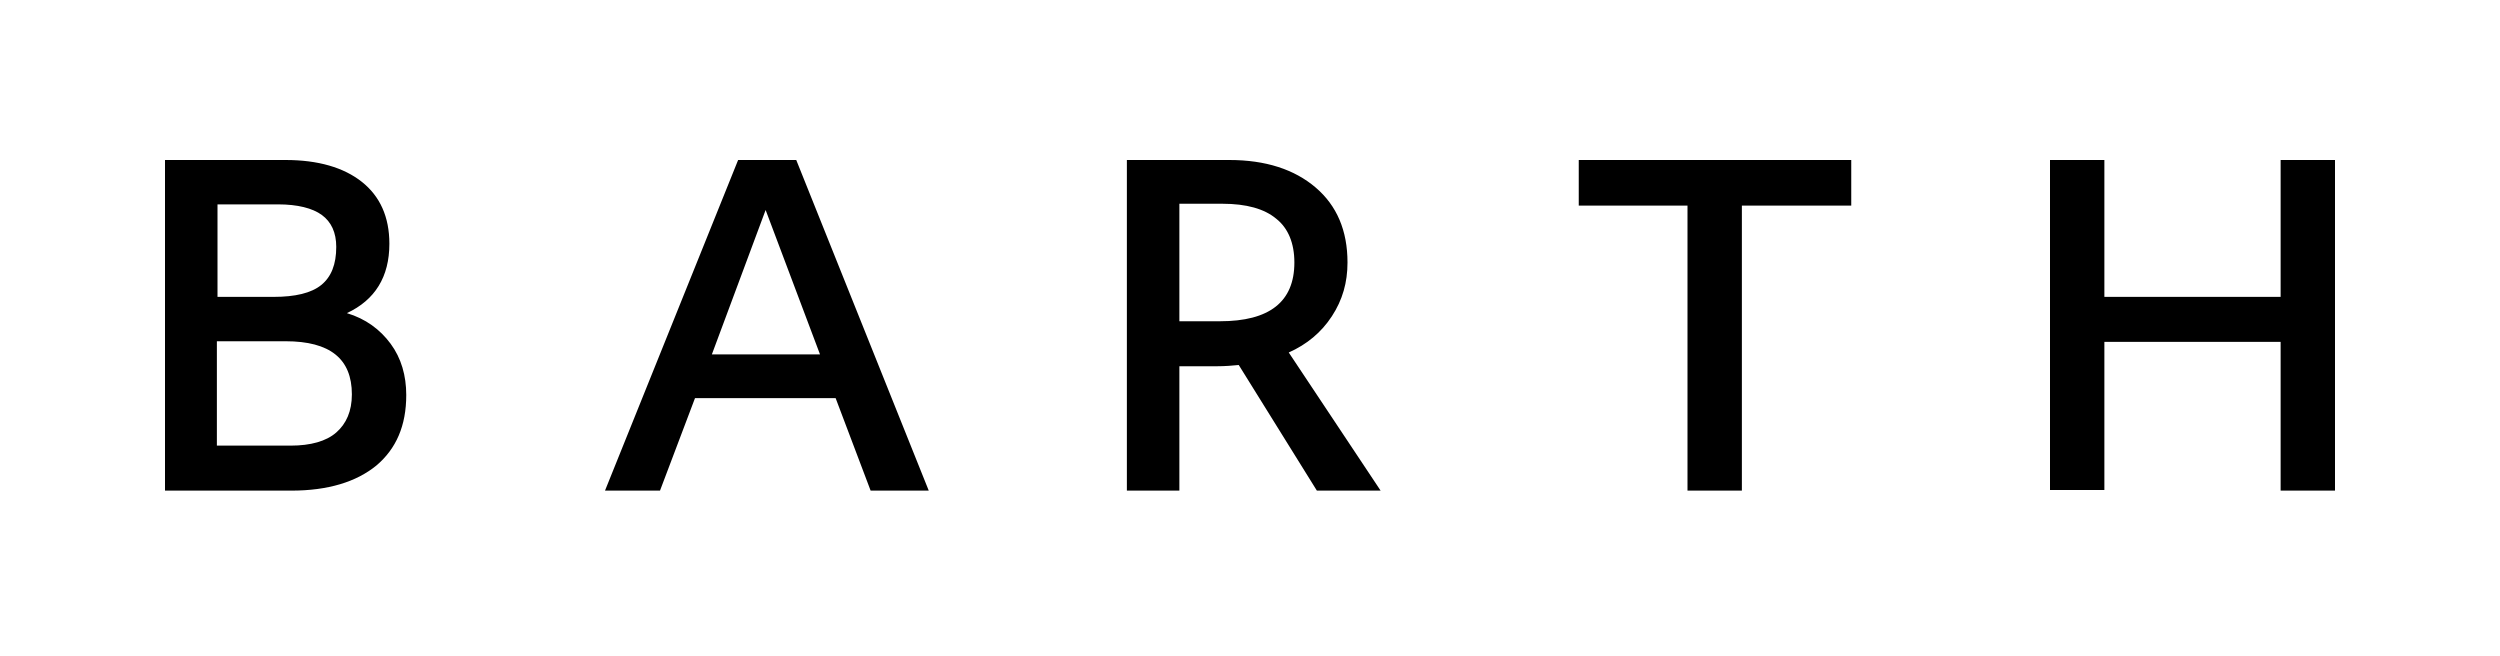 <svg xmlns="http://www.w3.org/2000/svg" xmlns:xlink="http://www.w3.org/1999/xlink" x="0px" y="0px" viewBox="0 0 400 105" style="enable-background:new 0 0 400 105;" xml:space="preserve">
	<style type="text/css">
		.black {
			fill: #000;
		}
	</style>
	<path
		class="black"
		d="M26.4,25.6h19.3c5.2,0,9.3,1.2,12.2,3.5s4.4,5.6,4.4,9.9c0,5.3-2.3,9-6.8,11.1c3,0.9,5.3,2.6,7,4.9
	c1.7,2.3,2.5,5.1,2.5,8.2c0,4.9-1.6,8.6-4.8,11.3c-3.2,2.6-7.7,4-13.6,4H26.4V25.6z M34.7,47.5h9.1c3.4,0,6-0.6,7.6-1.9
	c1.6-1.3,2.4-3.3,2.4-6.1c0-2.3-0.8-4-2.3-5.1c-1.5-1.1-3.9-1.7-7-1.7h-9.7V47.5z M34.7,71.3h11.8c3.2,0,5.7-0.7,7.3-2.1
	c1.6-1.4,2.5-3.4,2.5-6.1c0-5.7-3.5-8.5-10.6-8.5h-11V71.3z M118.1,25.6h9.3l21.2,52.9h-9.3l-5.6-14.8h-22.5l-5.6,14.8h-8.8
	L118.1,25.6z M131.2,56.7l-8.7-23.1l-8.6,23.1H131.2z M180.4,25.6h16.3c5.8,0,10.4,1.5,13.8,4.4s5.1,6.9,5.1,12c0,3.2-0.8,6-2.5,8.6
	c-1.7,2.6-4,4.5-6.9,5.8l14.7,22.1h-10.2l-12.5-20.1c-1,0.1-2.2,0.2-3.5,0.2h-6v19.9h-8.4V25.6z M188.7,51.4h6.5
	c7.9,0,11.9-3.1,11.9-9.4c0-3.1-1-5.5-2.9-7c-1.9-1.6-4.8-2.4-8.6-2.4h-6.9V51.4z M270.1,32.9h-17.5v-7.3h43.6v7.3h-17.5v45.6h-8.7
	V32.9z M328,25.6h8.7v21.9h28.2V25.6h8.7v52.9h-8.7V54.7h-28.2v23.7H328V25.6z"/>
</svg>
